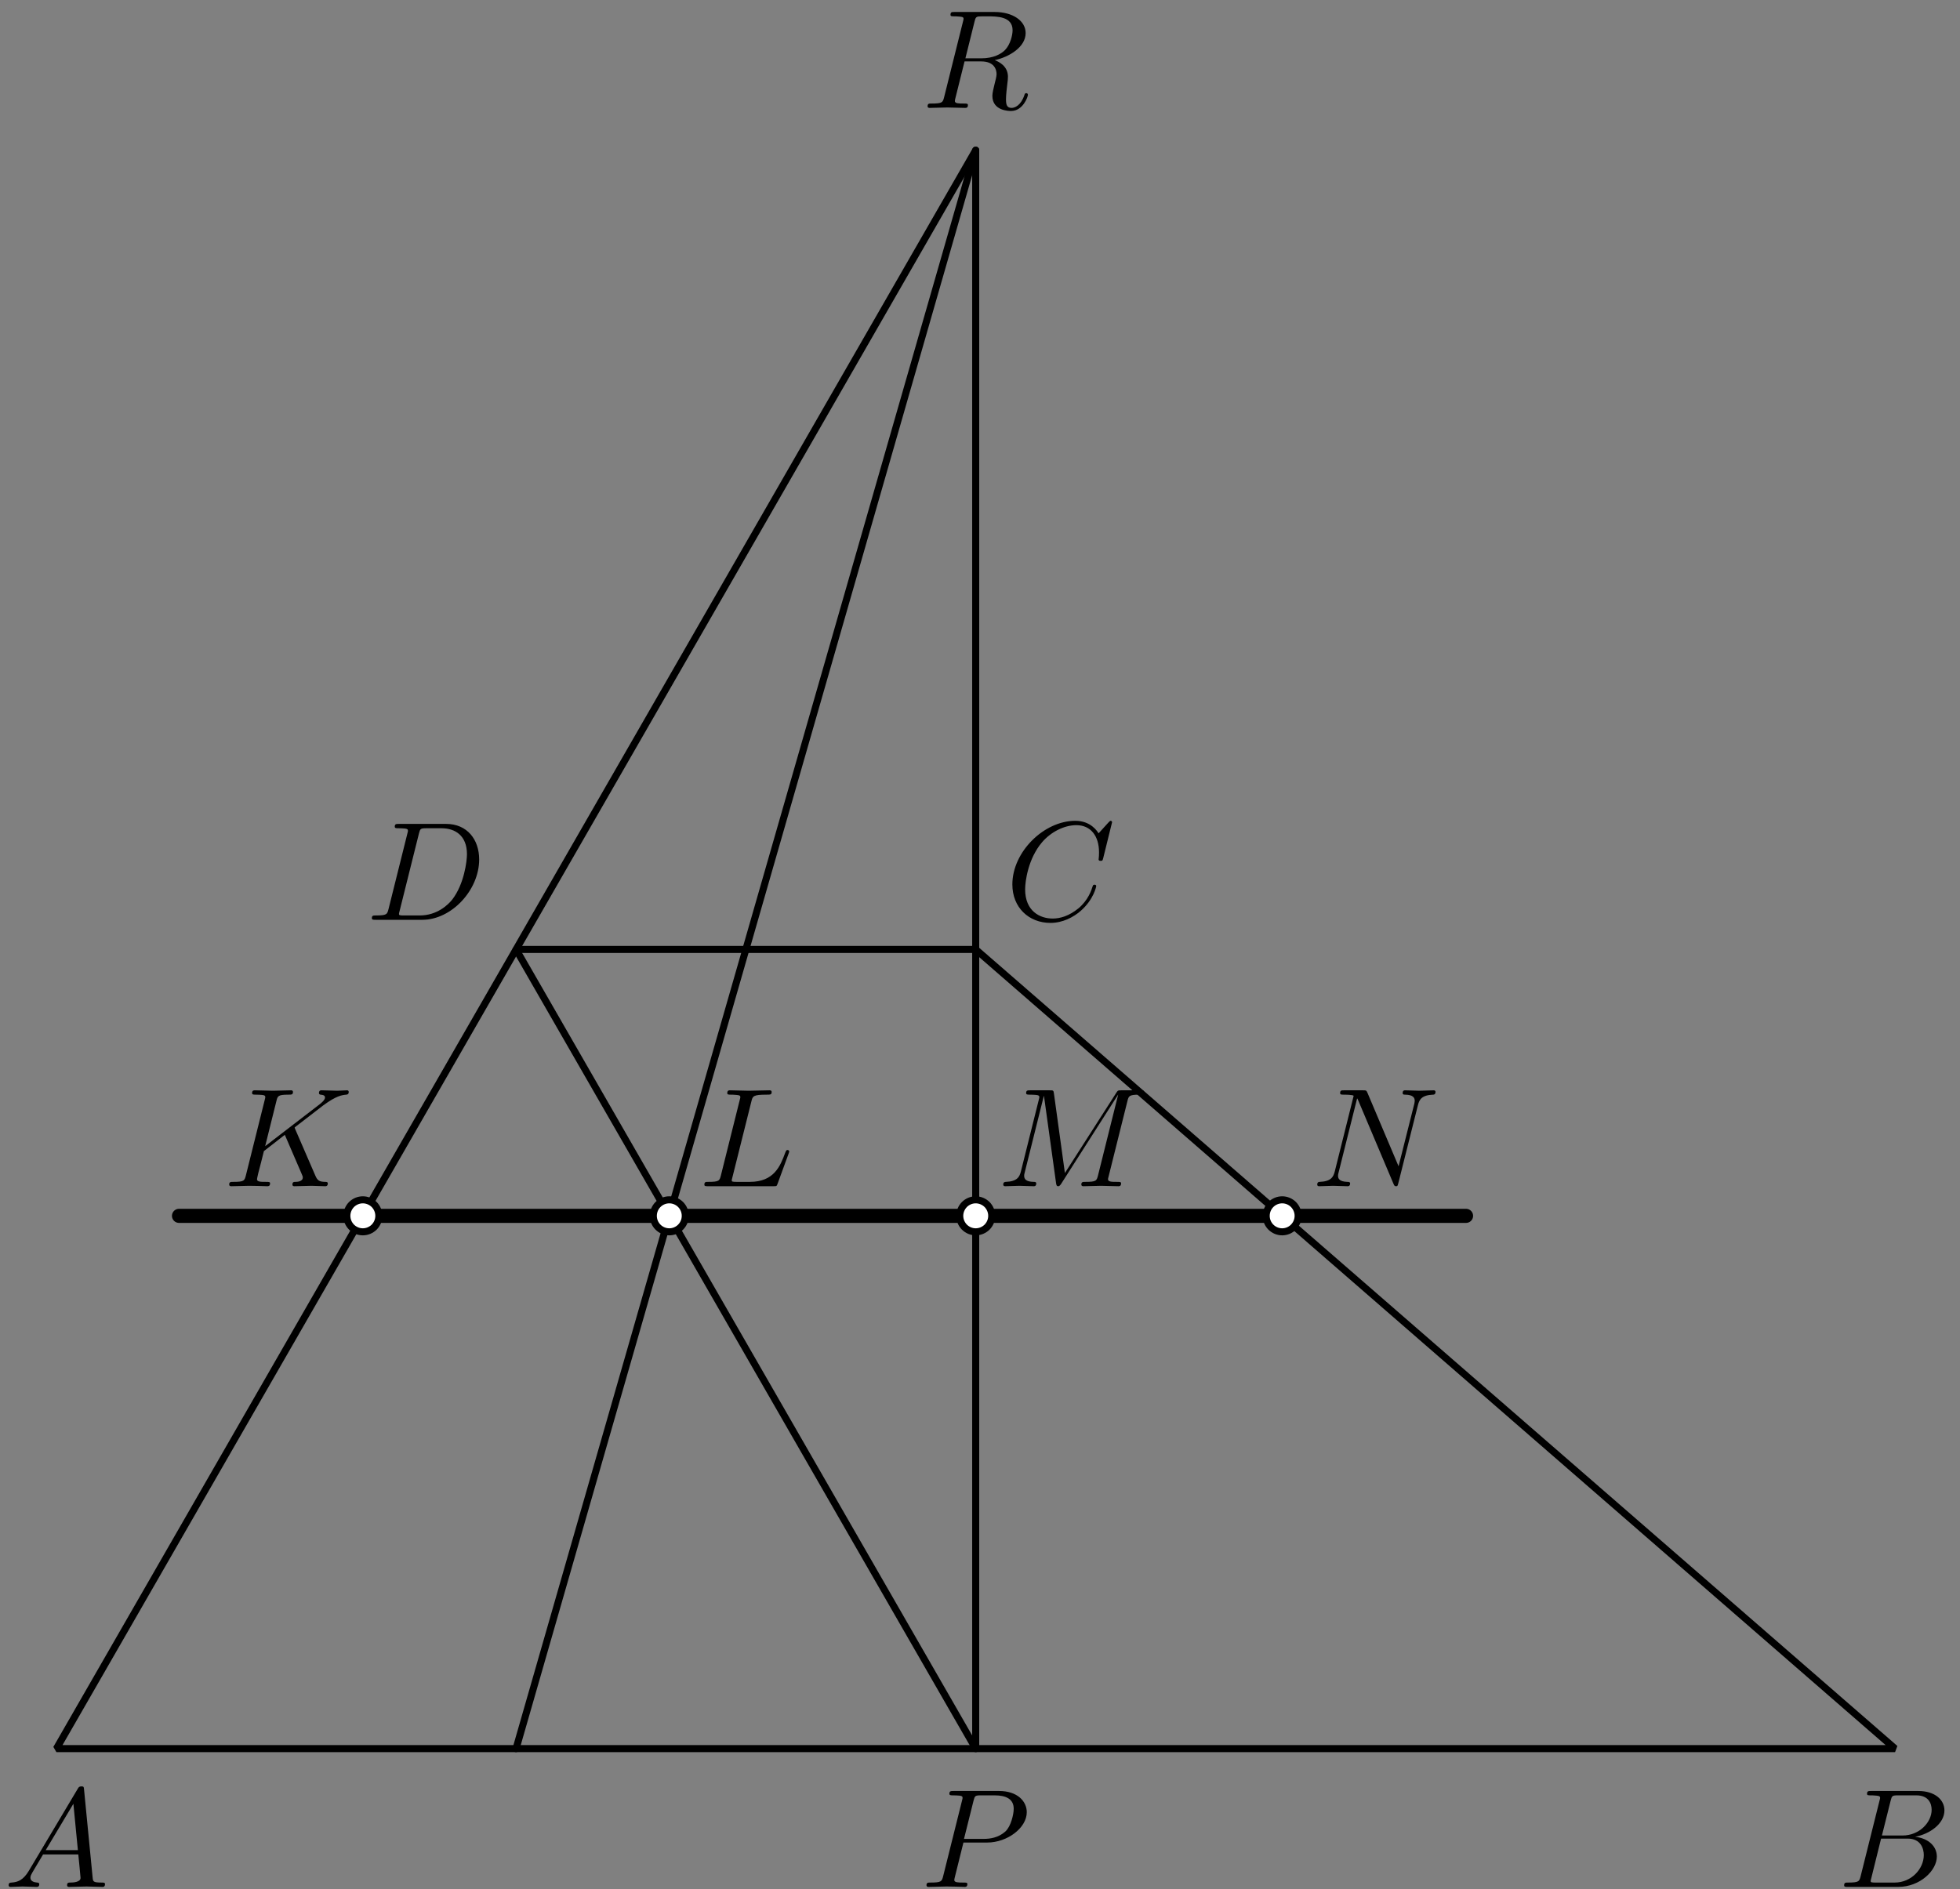 <?xml version='1.0' encoding='UTF-8'?>
<!-- This file was generated by dvisvgm 3.1.1 -->
<svg version='1.1' xmlns='http://www.w3.org/2000/svg' xmlns:xlink='http://www.w3.org/1999/xlink' width='139pt' height='134pt' viewBox='0 -134 139 134'>
<rect x="0" y="-134" width="139" height="134" fill="#808080" stroke="none"/>
<g id='page1'>
<g transform='matrix(1 0 0 -1 0 0)'>
<path d='M4 9.961H134.395L69.195 66.652H36.598Z' stroke='#000' fill='none' stroke-width='.5' stroke-miterlimit='10' stroke-linejoin='bevel'/>
<path d='M36.598 66.652L69.195 9.961V66.652V123.348L36.598 66.652' stroke='#000' fill='none' stroke-width='.5' stroke-miterlimit='10' stroke-linecap='round' stroke-linejoin='round'/>
<path d='M103.969 47.754H12.695' stroke='#000' fill='none' stroke-miterlimit='10' stroke-linecap='round' stroke-linejoin='round'/>
<path d='M69.195 123.348L36.598 9.961' stroke='#000' fill='none' stroke-width='.5' stroke-miterlimit='10' stroke-linecap='round' stroke-linejoin='round'/>
<path d='M26.867 47.754C26.867 48.055 26.746 48.344 26.535 48.559C26.32 48.77 26.031 48.891 25.731 48.891S25.145 48.77 24.93 48.559C24.719 48.344 24.598 48.055 24.598 47.754S24.719 47.168 24.93 46.953C25.145 46.742 25.43 46.621 25.731 46.621S26.32 46.742 26.535 46.953C26.746 47.168 26.867 47.453 26.867 47.754Z' fill='#fff'/>
<path d='M26.867 47.754C26.867 48.055 26.746 48.344 26.535 48.559C26.32 48.77 26.031 48.891 25.731 48.891S25.145 48.77 24.93 48.559C24.719 48.344 24.598 48.055 24.598 47.754S24.719 47.168 24.93 46.953C25.145 46.742 25.43 46.621 25.731 46.621S26.32 46.742 26.535 46.953C26.746 47.168 26.867 47.453 26.867 47.754Z' stroke='#000' fill='none' stroke-width='.5' stroke-miterlimit='10' stroke-linecap='round' stroke-linejoin='round'/>
<path d='M48.598 47.754C48.598 48.055 48.481 48.344 48.266 48.559C48.055 48.77 47.766 48.891 47.465 48.891C47.164 48.891 46.875 48.77 46.664 48.559C46.449 48.344 46.332 48.055 46.332 47.754S46.449 47.168 46.664 46.953C46.875 46.742 47.164 46.621 47.465 46.621C47.766 46.621 48.055 46.742 48.266 46.953C48.481 47.168 48.598 47.453 48.598 47.754Z' fill='#fff'/>
<path d='M48.598 47.754C48.598 48.055 48.481 48.344 48.266 48.559C48.055 48.77 47.766 48.891 47.465 48.891C47.164 48.891 46.875 48.77 46.664 48.559C46.449 48.344 46.332 48.055 46.332 47.754S46.449 47.168 46.664 46.953C46.875 46.742 47.164 46.621 47.465 46.621C47.766 46.621 48.055 46.742 48.266 46.953C48.481 47.168 48.598 47.453 48.598 47.754Z' stroke='#000' fill='none' stroke-width='.5' stroke-miterlimit='10' stroke-linecap='round' stroke-linejoin='round'/>
<path d='M70.332 47.754C70.332 48.055 70.211 48.344 70 48.559C69.785 48.77 69.496 48.891 69.195 48.891S68.609 48.77 68.395 48.559C68.184 48.344 68.063 48.055 68.063 47.754S68.184 47.168 68.395 46.953C68.609 46.742 68.895 46.621 69.195 46.621S69.785 46.742 70 46.953C70.211 47.168 70.332 47.453 70.332 47.754Z' fill='#fff'/>
<path d='M70.332 47.754C70.332 48.055 70.211 48.344 70 48.559C69.785 48.77 69.496 48.891 69.195 48.891S68.609 48.77 68.395 48.559C68.184 48.344 68.063 48.055 68.063 47.754S68.184 47.168 68.395 46.953C68.609 46.742 68.895 46.621 69.195 46.621S69.785 46.742 70 46.953C70.211 47.168 70.332 47.453 70.332 47.754Z' stroke='#000' fill='none' stroke-width='.5' stroke-miterlimit='10' stroke-linecap='round' stroke-linejoin='round'/>
<path d='M92.062 47.754C92.062 48.055 91.941 48.344 91.73 48.559C91.519 48.77 91.23 48.891 90.93 48.891S90.34 48.77 90.129 48.559C89.914 48.344 89.797 48.055 89.797 47.754S89.914 47.168 90.129 46.953C90.34 46.742 90.629 46.621 90.93 46.621S91.519 46.742 91.73 46.953C91.941 47.168 92.062 47.453 92.062 47.754Z' fill='#fff'/>
<path d='M92.062 47.754C92.062 48.055 91.941 48.344 91.73 48.559C91.519 48.77 91.23 48.891 90.93 48.891S90.34 48.77 90.129 48.559C89.914 48.344 89.797 48.055 89.797 47.754S89.914 47.168 90.129 46.953C90.34 46.742 90.629 46.621 90.93 46.621S91.519 46.742 91.73 46.953C91.941 47.168 92.062 47.453 92.062 47.754Z' stroke='#000' fill='none' stroke-width='.5' stroke-miterlimit='10' stroke-linecap='round' stroke-linejoin='round'/>
<path d='M2.047 1.298C1.649 .63 1.26 .491 .822 .461C.702 .451 .613 .451 .613 .262C.613 .202 .662 .152 .742 .152C1.011 .152 1.32 .182 1.599 .182C1.927 .182 2.276 .152 2.595 .152C2.655 .152 2.784 .152 2.784 .342C2.784 .451 2.695 .461 2.625 .461C2.396 .481 2.157 .561 2.157 .81C2.157 .929 2.217 1.039 2.296 1.178L3.053 2.453H5.553C5.573 2.244 5.713 .889 5.713 .79C5.713 .491 5.195 .461 4.996 .461C4.856 .461 4.757 .461 4.757 .262C4.757 .152 4.876 .152 4.896 .152C5.304 .152 5.733 .182 6.141 .182C6.39 .182 7.018 .152 7.267 .152C7.327 .152 7.446 .152 7.446 .352C7.446 .461 7.347 .461 7.217 .461C6.599 .461 6.599 .531 6.569 .82L5.962 7.045C5.942 7.245 5.942 7.284 5.772 7.284C5.613 7.284 5.573 7.215 5.514 7.115L2.047 1.298ZM3.242 2.762L5.205 6.049L5.523 2.762H3.242Z'/>
<path d='M131.958 .929C131.859 .541 131.84 .461 131.052 .461C130.883 .461 130.784 .461 130.784 .262C130.784 .152 130.874 .152 131.052 .152H134.609C136.182 .152 137.358 1.328 137.358 2.304C137.358 3.021 136.78 3.599 135.814 3.708C136.85 3.898 137.896 4.635 137.896 5.581C137.896 6.318 137.238 6.956 136.043 6.956H132.696C132.507 6.956 132.407 6.956 132.407 6.757C132.407 6.647 132.497 6.647 132.686 6.647C132.706 6.647 132.896 6.647 133.065 6.627C133.244 6.607 133.334 6.597 133.334 6.468C133.334 6.428 133.324 6.398 133.294 6.278L131.958 .929ZM133.463 3.798L134.081 6.268C134.17 6.617 134.19 6.647 134.619 6.647H135.904C136.78 6.647 136.989 6.059 136.989 5.621C136.989 4.744 136.133 3.798 134.918 3.798H133.463ZM133.014 .461C132.875 .461 132.856 .461 132.796 .471C132.696 .481 132.666 .491 132.666 .571C132.666 .6 132.666 .62 132.716 .8L133.403 3.579H135.286C136.242 3.579 136.432 2.842 136.432 2.413C136.432 1.427 135.545 .461 134.369 .461H133.014Z'/>
<path d='M78.867 75.676C78.867 75.706 78.847 75.776 78.758 75.776C78.728 75.776 78.718 75.766 78.608 75.656L77.911 74.889C77.821 75.028 77.363 75.776 76.257 75.776C74.036 75.776 71.795 73.574 71.795 71.263C71.795 69.619 72.97 68.534 74.494 68.534C75.361 68.534 76.118 68.932 76.646 69.39C77.572 70.207 77.742 71.114 77.742 71.143C77.742 71.243 77.642 71.243 77.622 71.243C77.562 71.243 77.513 71.223 77.493 71.143C77.403 70.855 77.174 70.148 76.486 69.57C75.799 69.012 75.172 68.843 74.654 68.843C73.757 68.843 72.701 69.36 72.701 70.914C72.701 71.482 72.91 73.096 73.906 74.261C74.514 74.969 75.451 75.467 76.337 75.467C77.353 75.467 77.941 74.7 77.941 73.544C77.941 73.146 77.911 73.136 77.911 73.036C77.911 72.937 78.02 72.937 78.061 72.937C78.19 72.937 78.19 72.957 78.24 73.136L78.867 75.676Z'/>
<path d='M27.557 69.53C27.458 69.141 27.438 69.062 26.651 69.062C26.482 69.062 26.372 69.062 26.372 68.873C26.372 68.753 26.461 68.753 26.651 68.753H29.948C32.02 68.753 33.982 70.855 33.982 73.036C33.982 74.441 33.136 75.556 31.641 75.556H28.294C28.105 75.556 27.996 75.556 27.996 75.367C27.996 75.248 28.085 75.248 28.284 75.248C28.414 75.248 28.593 75.237 28.713 75.228C28.872 75.208 28.932 75.178 28.932 75.068C28.932 75.028 28.922 74.998 28.892 74.879L27.557 69.53ZM29.709 74.869C29.798 75.218 29.818 75.248 30.247 75.248H31.312C32.289 75.248 33.116 74.72 33.116 73.405C33.116 72.917 32.917 71.283 32.07 70.187C31.781 69.819 30.994 69.062 29.769 69.062H28.643C28.503 69.062 28.484 69.062 28.424 69.072C28.324 69.082 28.294 69.092 28.294 69.171C28.294 69.201 28.294 69.221 28.344 69.4L29.709 74.869Z'/>
<path d='M68.325 3.3H70.018C71.433 3.3 72.817 4.336 72.817 5.452C72.817 6.218 72.16 6.956 70.855 6.956H67.628C67.438 6.956 67.329 6.956 67.329 6.767C67.329 6.647 67.419 6.647 67.618 6.647C67.747 6.647 67.927 6.637 68.046 6.627C68.206 6.607 68.265 6.577 68.265 6.468C68.265 6.428 68.255 6.398 68.226 6.278L66.891 .929C66.791 .541 66.771 .461 65.984 .461C65.815 .461 65.705 .461 65.705 .272C65.705 .152 65.825 .152 65.855 .152C66.134 .152 66.841 .182 67.12 .182C67.329 .182 67.548 .172 67.757 .172C67.976 .172 68.196 .152 68.405 .152C68.475 .152 68.604 .152 68.604 .352C68.604 .461 68.514 .461 68.325 .461C67.957 .461 67.677 .461 67.677 .64C67.677 .7 67.697 .75 67.707 .81L68.325 3.3ZM69.042 6.268C69.132 6.617 69.152 6.647 69.58 6.647H70.537C71.363 6.647 71.891 6.378 71.891 5.691C71.891 5.302 71.692 4.446 71.303 4.087C70.805 3.639 70.208 3.559 69.769 3.559H68.365L69.042 6.268Z'/>
<path d='M20.946 53.88C20.936 53.91 20.896 53.989 20.896 54.019C20.896 54.03 21.076 54.169 21.185 54.249L22.928 55.593C23.865 56.281 24.253 56.32 24.552 56.35C24.632 56.36 24.731 56.37 24.731 56.55C24.731 56.589 24.701 56.659 24.622 56.659C24.403 56.659 24.154 56.629 23.915 56.629C23.556 56.629 23.167 56.659 22.809 56.659C22.739 56.659 22.62 56.659 22.62 56.46C22.62 56.39 22.669 56.36 22.739 56.35C22.958 56.33 23.048 56.281 23.048 56.141C23.048 55.962 22.749 55.733 22.689 55.683L18.805 52.695L19.601 55.892C19.691 56.251 19.711 56.35 20.438 56.35C20.687 56.35 20.777 56.35 20.777 56.55C20.777 56.639 20.697 56.659 20.637 56.659C20.358 56.659 19.641 56.629 19.362 56.629C19.073 56.629 18.366 56.659 18.077 56.659C18.007 56.659 17.878 56.659 17.878 56.47C17.878 56.35 17.968 56.35 18.167 56.35C18.296 56.35 18.476 56.34 18.595 56.33C18.755 56.311 18.814 56.281 18.814 56.171C18.814 56.131 18.805 56.101 18.775 55.982L17.44 50.633C17.34 50.244 17.32 50.164 16.533 50.164C16.364 50.164 16.254 50.164 16.254 49.975C16.254 49.856 16.374 49.856 16.404 49.856C16.683 49.856 17.39 49.886 17.669 49.886C17.878 49.886 18.097 49.876 18.307 49.876C18.526 49.876 18.745 49.856 18.954 49.856C19.024 49.856 19.153 49.856 19.153 50.055C19.153 50.164 19.063 50.164 18.874 50.164C18.506 50.164 18.227 50.164 18.227 50.344C18.227 50.414 18.286 50.633 18.316 50.782C18.456 51.3 18.585 51.828 18.715 52.346L20.199 53.502L21.355 50.822C21.474 50.553 21.474 50.533 21.474 50.473C21.474 50.175 21.046 50.164 20.956 50.164C20.846 50.164 20.737 50.164 20.737 49.965C20.737 49.856 20.857 49.856 20.876 49.856C21.275 49.856 21.693 49.886 22.092 49.886C22.311 49.886 22.849 49.856 23.068 49.856C23.118 49.856 23.247 49.856 23.247 50.055C23.247 50.164 23.138 50.164 23.048 50.164C22.64 50.175 22.51 50.264 22.361 50.613L20.946 53.88Z'/>
<path d='M53.29 55.882C53.379 56.241 53.409 56.35 54.346 56.35C54.645 56.35 54.724 56.35 54.724 56.54C54.724 56.659 54.615 56.659 54.565 56.659C54.236 56.659 53.419 56.629 53.091 56.629C52.792 56.629 52.065 56.659 51.766 56.659C51.696 56.659 51.577 56.659 51.577 56.46C51.577 56.35 51.666 56.35 51.855 56.35C51.875 56.35 52.065 56.35 52.234 56.33C52.413 56.311 52.503 56.301 52.503 56.171C52.503 56.131 52.493 56.101 52.463 55.982L51.128 50.633C51.029 50.244 51.009 50.164 50.222 50.164C50.052 50.164 49.953 50.164 49.953 49.965C49.953 49.856 50.042 49.856 50.222 49.856H54.834C55.073 49.856 55.083 49.856 55.143 50.025L55.93 52.177C55.969 52.286 55.969 52.306 55.969 52.316C55.969 52.356 55.94 52.426 55.85 52.426C55.76 52.426 55.75 52.376 55.681 52.217C55.342 51.3 54.903 50.164 53.18 50.164H52.244C52.104 50.164 52.085 50.164 52.025 50.175C51.925 50.184 51.895 50.194 51.895 50.274C51.895 50.304 51.895 50.324 51.945 50.503L53.29 55.882Z'/>
<path d='M79.954 55.892C80.044 56.251 80.064 56.35 80.81 56.35C81.04 56.35 81.129 56.35 81.129 56.55C81.129 56.659 81.03 56.659 80.86 56.659H79.545C79.286 56.659 79.277 56.659 79.157 56.47L75.521 50.792L74.744 56.43C74.714 56.659 74.694 56.659 74.435 56.659H73.071C72.881 56.659 72.772 56.659 72.772 56.47C72.772 56.35 72.861 56.35 73.061 56.35C73.19 56.35 73.369 56.34 73.489 56.33C73.648 56.311 73.708 56.281 73.708 56.171C73.708 56.131 73.698 56.101 73.668 55.982L72.403 50.912C72.304 50.513 72.134 50.194 71.328 50.164C71.278 50.164 71.148 50.154 71.148 49.975C71.148 49.886 71.208 49.856 71.288 49.856C71.606 49.856 71.955 49.886 72.284 49.886C72.622 49.886 72.981 49.856 73.31 49.856C73.359 49.856 73.489 49.856 73.489 50.055C73.489 50.164 73.379 50.164 73.31 50.164C72.742 50.175 72.632 50.374 72.632 50.603C72.632 50.673 72.642 50.722 72.672 50.832L74.027 56.261H74.037L74.893 50.085C74.914 49.965 74.923 49.856 75.043 49.856C75.153 49.856 75.212 49.965 75.262 50.035L79.286 56.34H79.296L77.872 50.633C77.772 50.244 77.753 50.164 76.965 50.164C76.796 50.164 76.687 50.164 76.687 49.975C76.687 49.856 76.806 49.856 76.836 49.856C77.115 49.856 77.792 49.886 78.071 49.886C78.479 49.886 78.908 49.856 79.316 49.856C79.376 49.856 79.506 49.856 79.506 50.055C79.506 50.164 79.416 50.164 79.227 50.164C78.858 50.164 78.579 50.164 78.579 50.344C78.579 50.384 78.579 50.403 78.629 50.583L79.954 55.892Z'/>
<path d='M100.559 55.613C100.659 56.012 100.838 56.32 101.635 56.35C101.685 56.35 101.804 56.36 101.804 56.55C101.804 56.559 101.804 56.659 101.675 56.659C101.346 56.659 100.998 56.629 100.669 56.629C100.33 56.629 99.981 56.659 99.653 56.659C99.593 56.659 99.474 56.659 99.474 56.46C99.474 56.35 99.573 56.35 99.653 56.35C100.22 56.34 100.33 56.131 100.33 55.912C100.33 55.882 100.31 55.733 100.3 55.703L99.184 51.27L96.983 56.47C96.904 56.649 96.894 56.659 96.664 56.659H95.329C95.13 56.659 95.041 56.659 95.041 56.46C95.041 56.35 95.13 56.35 95.319 56.35C95.369 56.35 95.997 56.35 95.997 56.261L94.662 50.912C94.563 50.513 94.393 50.194 93.586 50.164C93.527 50.164 93.417 50.154 93.417 49.965C93.417 49.896 93.467 49.856 93.547 49.856C93.865 49.856 94.214 49.886 94.543 49.886C94.881 49.886 95.24 49.856 95.569 49.856C95.619 49.856 95.748 49.856 95.748 50.055C95.748 50.154 95.658 50.164 95.549 50.164C94.971 50.184 94.891 50.403 94.891 50.603C94.891 50.673 94.901 50.722 94.931 50.832L96.246 56.091C96.286 56.032 96.286 56.012 96.336 55.912L98.816 50.045C98.886 49.876 98.916 49.856 99.005 49.856C99.115 49.856 99.115 49.886 99.165 50.065L100.559 55.613Z'/>
<path d='M69.111 132.462C69.171 132.702 69.201 132.802 69.39 132.83C69.48 132.841 69.799 132.841 69.998 132.841C70.705 132.841 71.811 132.841 71.811 131.855C71.811 131.516 71.652 130.829 71.263 130.44C71.004 130.181 70.476 129.862 69.58 129.862H68.464L69.111 132.462ZM70.546 129.733C71.552 129.952 72.737 130.649 72.737 131.656C72.737 132.512 71.841 133.15 70.536 133.15H67.697C67.498 133.15 67.408 133.15 67.408 132.95C67.408 132.841 67.498 132.841 67.687 132.841C67.707 132.841 67.896 132.841 68.065 132.821C68.245 132.802 68.334 132.791 68.334 132.661C68.334 132.622 68.324 132.592 68.295 132.473L66.96 127.123C66.86 126.735 66.84 126.655 66.054 126.655C65.874 126.655 65.784 126.655 65.784 126.456C65.784 126.346 65.904 126.346 65.924 126.346C66.203 126.346 66.9 126.376 67.179 126.376C67.458 126.376 68.165 126.346 68.444 126.346C68.524 126.346 68.643 126.346 68.643 126.546C68.643 126.655 68.554 126.655 68.364 126.655C67.996 126.655 67.717 126.655 67.717 126.834C67.717 126.894 67.737 126.944 67.747 127.004L68.404 129.643H69.59C70.496 129.643 70.675 129.086 70.675 128.737C70.675 128.587 70.596 128.279 70.536 128.05C70.466 127.771 70.377 127.402 70.377 127.203C70.377 126.127 71.572 126.127 71.701 126.127C72.548 126.127 72.897 127.133 72.897 127.272C72.897 127.392 72.787 127.392 72.777 127.392C72.688 127.392 72.668 127.322 72.648 127.253C72.399 126.516 71.97 126.346 71.741 126.346C71.413 126.346 71.343 126.565 71.343 126.954C71.343 127.263 71.403 127.771 71.442 128.089C71.462 128.229 71.482 128.418 71.482 128.557C71.482 129.325 70.815 129.633 70.546 129.733Z'/>
</g>
</g>
</svg>
